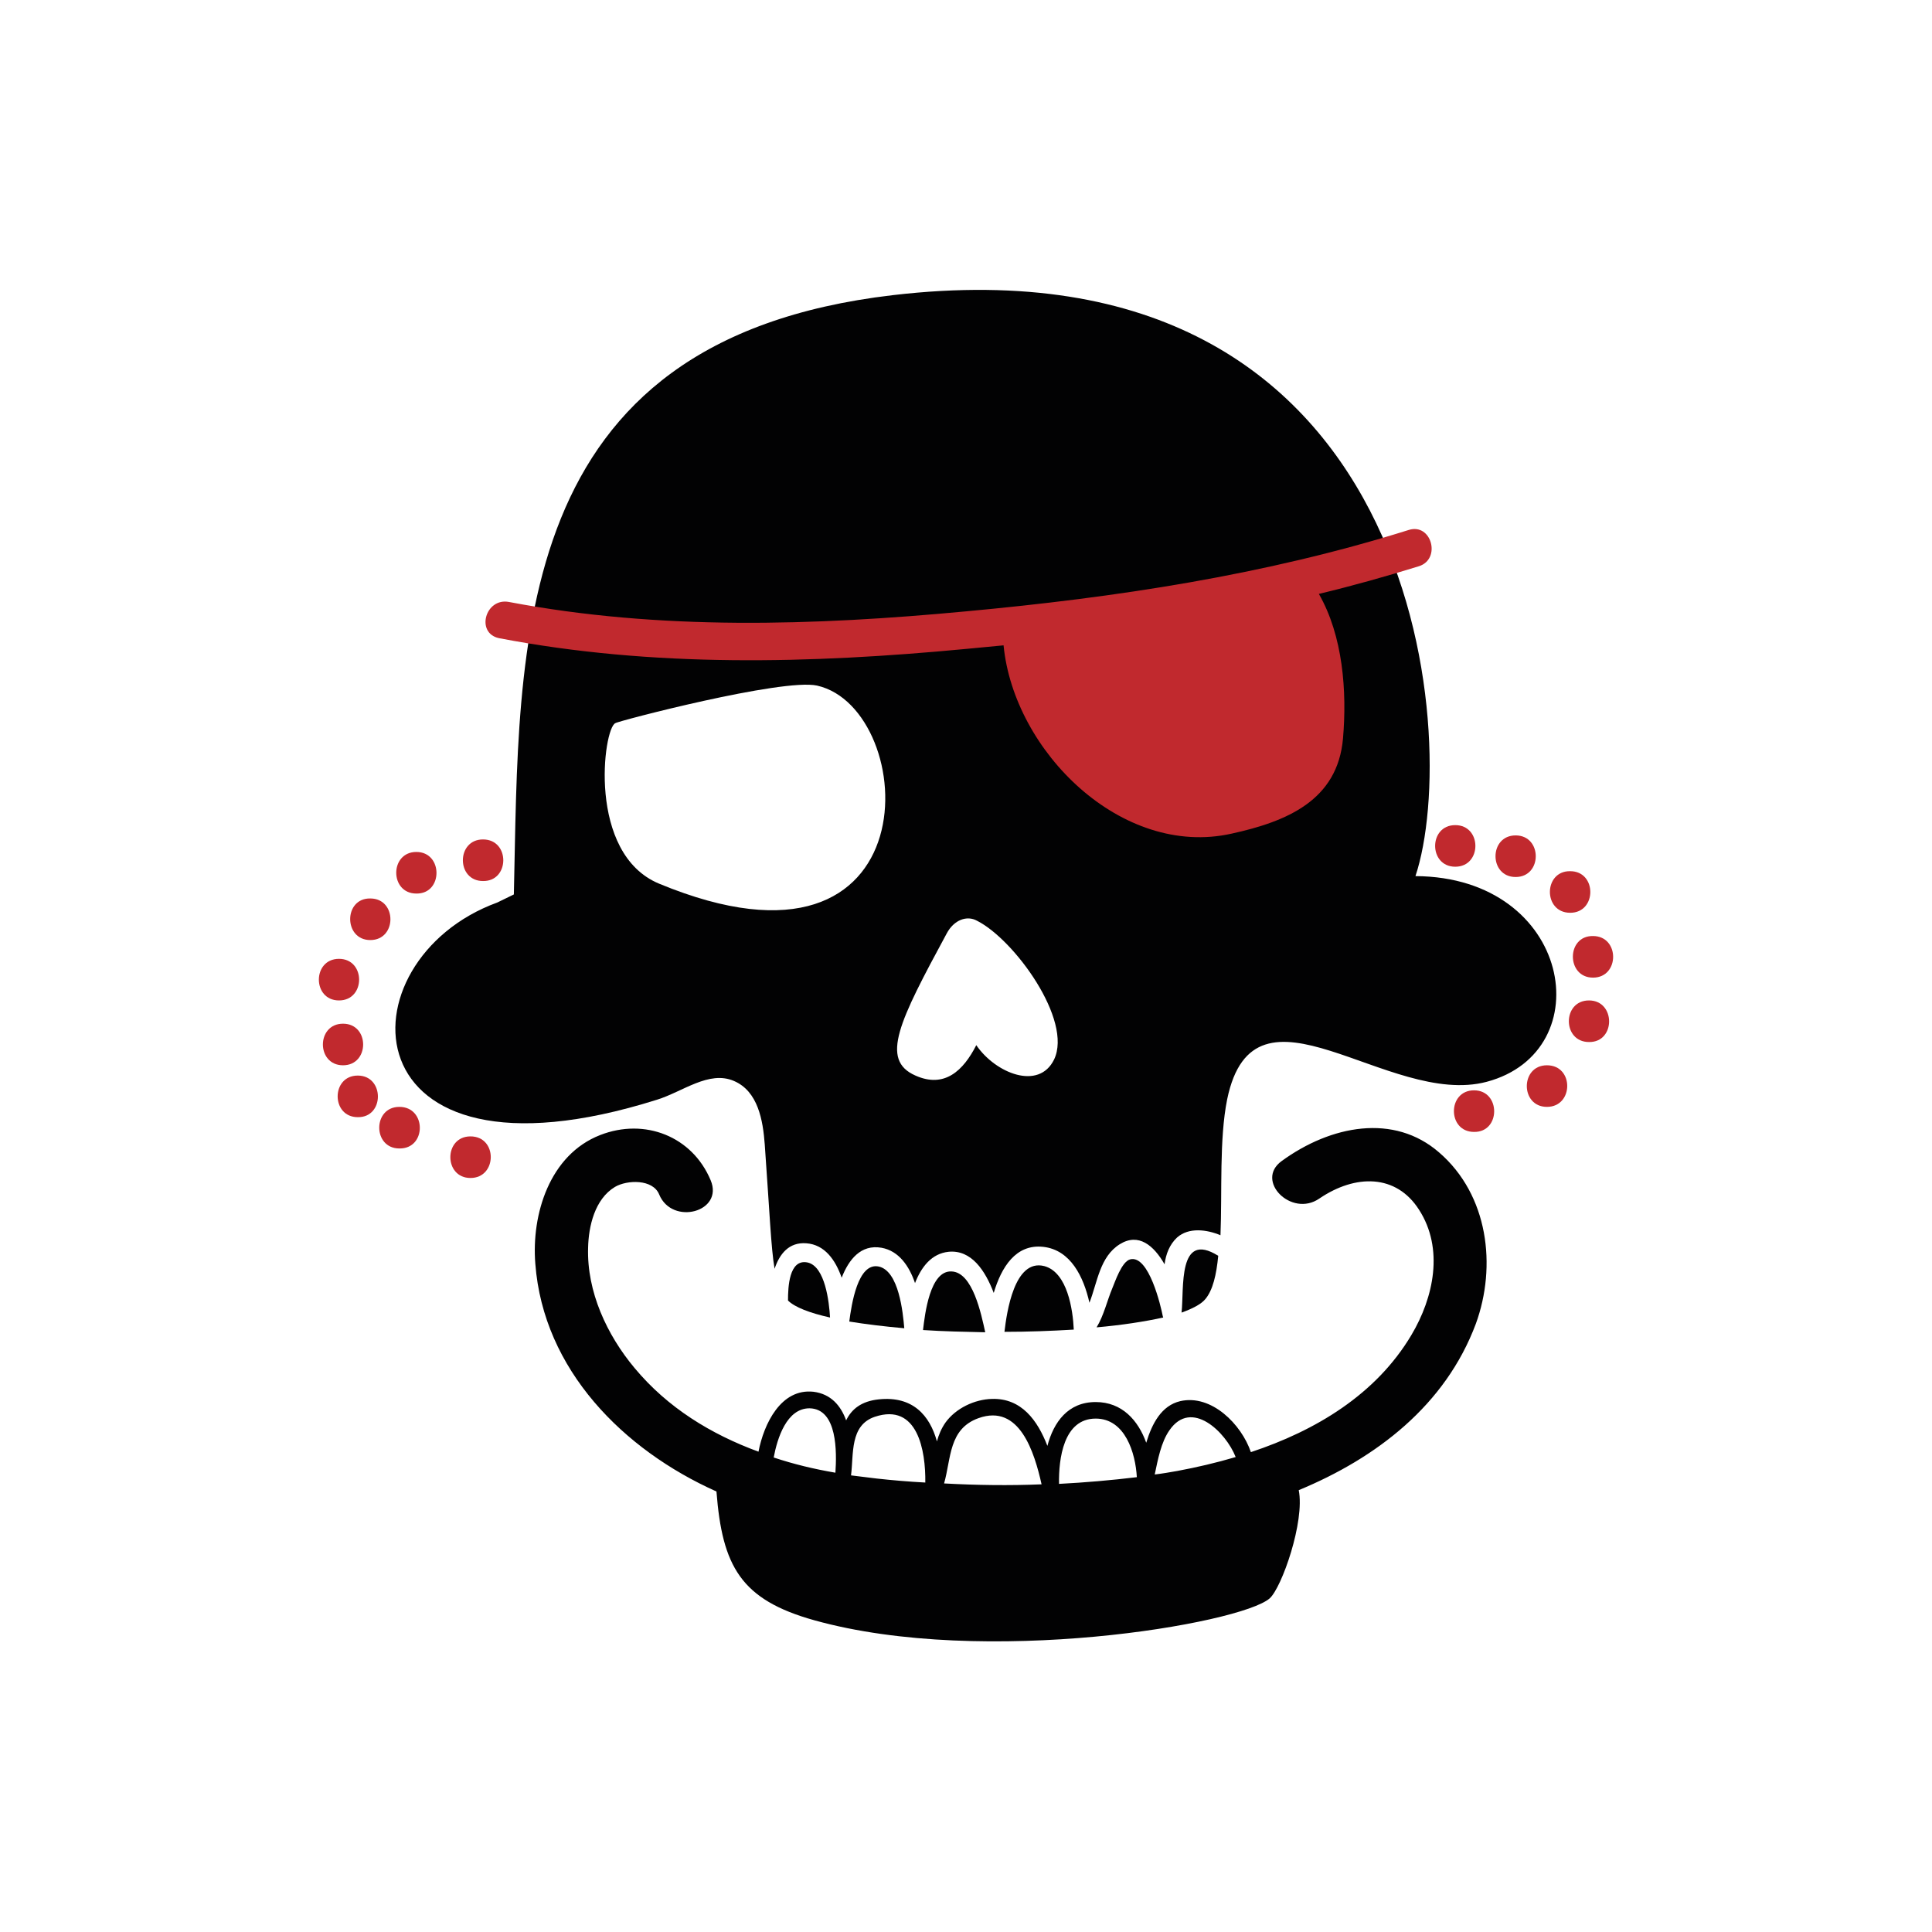 <?xml version="1.0" encoding="utf-8"?>
<!-- Generator: Adobe Illustrator 21.1.0, SVG Export Plug-In . SVG Version: 6.00 Build 0)  -->
<svg version="1.1" id="Calque_1" xmlns="http://www.w3.org/2000/svg" xmlns:xlink="http://www.w3.org/1999/xlink" x="0px" y="0px"
	 viewBox="0 0 432 432" style="enable-background:new 0 0 432 432;" xml:space="preserve">
<style type="text/css">
	.st0{fill:#BE1622;}
	.st1{fill:#C69C6C;}
	.st2{fill:#F39200;}
	.st3{fill:#F9B03D;}
	.st4{fill:#5BA7AD;}
	.st5{fill:#3F7579;}
	.st6{fill:#1B1B1B;}
	.st7{fill:#FFFFFF;}
	.st8{fill:#D8B6C4;}
	.st9{fill:#765844;}
	.st10{fill:#E9B2C5;}
	.st11{fill:#C7B29A;}
	.st12{fill:#EDBD7D;}
	.st13{fill:#1D71B8;}
	.st14{fill:#95C11F;}
	.st15{fill:#E94E1B;}
	.st16{fill:#575756;}
	.st17{fill:#844C16;}
	.st18{fill:#E50071;}
	.st19{fill:#AF175D;}
	.st20{fill:#E4051E;}
	.st21{fill:#13110C;}
	.st22{fill:#891A2C;}
	.st23{fill:#28295F;}
	.st24{fill:#CECFBC;}
	.st25{fill:#981F24;}
	.st26{fill:#020203;}
	.st27{fill:#BC2333;}
	.st28{fill:#AD1917;}
	.st29{fill:#04683B;}
	.st30{fill:#049348;}
	.st31{fill:#2D3D8D;}
	.st32{fill:#F39233;}
	.st33{fill:#EB5C35;}
	.st34{fill:#AA1917;}
	.st35{fill:#55514F;}
	.st36{fill:#20376D;}
	.st37{fill:#B3BBC5;}
	.st38{fill:#BAC6BC;}
	.st39{fill:#B4BA8C;}
	.st40{fill:#746458;}
	.st41{fill:#343434;}
	.st42{fill:#CEC3BC;}
	.st43{fill:#FBBA0E;}
	.st44{fill:#FED98D;}
	.st45{fill:#676767;}
	.st46{fill:#8DBE22;}
	.st47{fill:#D0E1A4;}
	.st48{fill:#EFE8E4;}
	.st49{fill:#754695;}
	.st50{fill:#A78BC0;}
	.st51{fill:#8EC045;}
	.st52{fill:#0D71B9;}
	.st53{fill:#EAC686;}
	.st54{fill:#D24063;}
	.st55{fill:#E2A11A;}
	.st56{fill:#E9BD71;}
	.st57{fill:#E8423E;}
	.st58{fill:#F8AE4C;}
	.st59{fill:#00A19A;}
	.st60{fill:#2578B9;}
	.st61{fill:#A29F9D;}
	.st62{fill:#D2B89A;}
	.st63{fill:#E6C2A9;}
	.st64{fill:#6E3B11;}
	.st65{fill:#9B6228;}
	.st66{fill:#C9A1CB;}
	.st67{fill:#F8AB00;}
	.st68{fill:#BEBBBB;}
	.st69{fill:#066938;}
	.st70{fill:#36A36A;}
	.st71{fill:#4F702A;}
	.st72{fill:#A4191E;}
	.st73{fill:#3AAA35;}
	.st74{fill:#D01419;}
	.st75{fill:#CA1527;}
	.st76{fill:#684A40;}
	.st77{fill:#9A7B65;}
	.st78{fill:#FBB700;}
	.st79{fill:#82BB26;}
	.st80{fill:#00A8E4;}
	.st81{fill:#CEA57B;}
	.st82{fill:#57B031;}
	.st83{fill:#E5251F;}
	.st84{fill:#EFDD37;}
	.st85{fill:#59C4E9;}
	.st86{fill:#F08017;}
	.st87{fill:#974393;}
	.st88{fill:#F9EA31;}
	.st89{fill:#C1292E;}
	.st90{fill:#F2D77E;}
	.st91{fill:#E6332A;}
	.st92{fill:#29235C;}
	.st93{fill:#3C3C3B;}
	.st94{fill:#2FAC66;}
	.st95{fill:#2D2E83;}
	.st96{fill:#645B51;}
	.st97{fill:#36A9E1;}
	.st98{fill:#312783;}
	.st99{fill:#2E4959;}
	.st100{fill:#5F8699;}
	.st101{fill:#172B35;}
	.st102{fill:#C3D5E4;}
	.st103{fill:#7B9135;}
	.st104{fill:#E59546;}
	.st105{fill:#B2C65F;}
	.st106{fill:#85BBB7;}
	.st107{fill:#F39323;}
	.st108{fill:#FFFFFE;}
	.st109{fill:#EFD2AC;}
	.st110{fill:#C0E0EF;}
	.st111{fill:#EFDAEC;}
	.st112{fill:#63B8A4;}
	.st113{fill:#BDCCD4;}
	.st114{fill:#8C633A;}
	.st115{fill:#CA9E67;}
	.st116{fill:#7D4E24;}
	.st117{fill:#B8B569;}
	.st118{fill:#E8C515;}
	.st119{fill:#A5A258;}
	.st120{fill:#AA884D;}
	.st121{fill:#9E994B;}
	.st122{fill:#D1A479;}
	.st123{fill:#936037;}
	.st124{fill:#FAFAFA;}
	.st125{fill:#98CDC5;}
	.st126{fill:#E1EBE8;}
	.st127{fill:#DDCE9E;}
	.st128{fill:#A67D52;}
	.st129{fill:#437156;}
	.st130{fill:#4F8366;}
	.st131{fill:#8F6947;}
	.st132{fill:#856143;}
	.st133{fill:#171512;}
	.st134{fill:#AA191B;}
	.st135{fill:#1C1A38;}
	.st136{fill:#8E8C38;}
	.st137{fill:#CAC955;}
	.st138{fill:#6C6A29;}
	.st139{fill:#D8D564;}
	.st140{fill:#5CABD5;}
	.st141{fill:#70B4D9;}
	.st142{fill:#9A9999;}
	.st143{fill:#B4B4B4;}
	.st144{fill:#ABAA3D;}
	.st145{fill:#D7DB2F;}
	.st146{fill:#B8CED8;}
	.st147{fill:#05AB9E;}
	.st148{fill:#DAB828;}
	.st149{fill:#EB7533;}
	.st150{fill:#EDE4CA;}
	.st151{fill:#575452;}
	.st152{fill:#F9F6F4;}
	.st153{fill:#94B2AA;}
	.st154{fill:#D8D7C4;}
	.st155{fill:#BAD68E;}
	.st156{fill:#F0E6E1;}
	.st157{fill:#BFD786;}
	.st158{fill:#E9E499;}
	.st159{fill:#A2D3C2;}
	.st160{fill:#EB7976;}
	.st161{fill:#EEF4E7;}
	.st162{fill:#EADA7F;}
	.st163{fill:#B2D9C2;}
	.st164{fill:#43B284;}
	.st165{fill:#9AC028;}
	.st166{fill:#D8AD80;}
	.st167{fill:#F2F2F2;}
	.st168{fill:#767574;}
	.st169{fill:#CDC8C6;}
	.st170{fill:#634E42;}
	.st171{fill:#E4E0DF;}
	.st172{fill:#D98F53;}
	.st173{fill:#E2CAB5;}
	.st174{fill:#B61824;}
	.st175{fill:#E2BAA0;}
	.st176{fill:#CF455A;}
	.st177{fill:#648546;}
	.st178{fill:#4F6834;}
	.st179{fill:#91BB64;}
	.st180{fill:#D1CE4D;}
	.st181{fill:#CFCE67;}
	.st182{fill:#E5E4BD;}
	.st183{fill:#A69F28;}
	.st184{fill:#E3BF32;}
	.st185{fill:#E68024;}
	.st186{fill:#D27444;}
	.st187{fill:#D1B05A;}
	.st188{fill:#F4E3BD;}
	.st189{fill:#668852;}
	.st190{fill:#A3C18F;}
	.st191{fill:#D8B41E;}
	.st192{fill:#E2DBBA;}
	.st193{fill:#603914;}
	.st194{fill:#CF1042;}
	.st195{fill:#2F8A7F;}
	.st196{fill:#D19A69;}
	.st197{fill:#E9C3A4;}
	.st198{fill:#F2BF21;}
	.st199{fill:#CFD3D1;}
	.st200{fill:#E9F2ED;}
	.st201{fill:#4E4D4D;}
	.st202{fill:#C4E2D0;}
	.st203{fill:#F3F3F3;}
	.st204{fill:#F8FAF9;}
	.st205{fill:#C6B5A8;}
	.st206{fill:#F2F1E7;}
	.st207{fill:#CEC87B;}
	.st208{fill:#C7E4E5;}
	.st209{fill:#D4894A;}
	.st210{fill:#FBFDFA;}
	.st211{fill:#B4CD5F;}
	.st212{fill:#1F1B15;}
	.st213{fill:#161210;}
	.st214{fill:#A8D1D2;}
	.st215{fill:#8E6640;}
	.st216{fill:#B22518;}
	.st217{fill:#683F1D;}
	.st218{fill:#F0F7F7;}
	.st219{fill:#CD924B;}
	.st220{fill:#CDCCCC;}
	.st221{fill:#F2D7C0;}
	.st222{fill:#B21924;}
	.st223{fill:#EDCEB1;}
	.st224{fill:#7D552C;}
	.st225{fill:#A0BC6F;}
	.st226{fill:#94AD65;}
	.st227{fill:#E7E6E6;}
	.st228{fill:#9FD6DB;}
	.st229{fill:#EACD7F;}
	.st230{fill:#E28C52;}
	.st231{fill:#141414;}
	.st232{fill:#E97E28;}
	.st233{fill:#D0C657;}
	.st234{fill:#F3BC95;}
	.st235{fill:#FBFDFC;}
	.st236{fill:#CA252F;}
	.st237{fill:#B8B6B7;}
	.st238{fill:#808181;}
	.st239{fill:#F7F5DB;}
	.st240{fill:#CA1618;}
	.st241{fill:#FDC30B;}
	.st242{fill:#5F3917;}
	.st243{fill:#FFDA36;}
	.st244{fill:#AB7049;}
	.st245{fill:#619DCF;}
	.st246{fill:#45779A;}
	.st247{fill:#68AFA1;}
	.st248{fill:#108E77;}
	.st249{fill:#A5779F;}
	.st250{fill:#008D36;}
	.st251{fill:#E83E49;}
	.st252{fill:#A12D38;}
	.st253{fill-rule:evenodd;clip-rule:evenodd;fill:#677124;}
</style>
<g>
	<g>
		<g>
			<g>
				<path class="st26" d="M233.5,283.1c-6.7-1.7-8.4,10.4-8.9,14.7c5.3,0,10.5-0.2,15.5-0.5C239.9,292.9,238.7,284.5,233.5,283.1z"
					/>
			</g>
			<g>
				<path class="st26" d="M212.8,284.3c-4.9-0.3-6,9.7-6.4,13c0,0,0,0,0,0.1c4.5,0.3,9.2,0.4,13.9,0.5
					C219.4,293.8,217.5,284.5,212.8,284.3z"/>
			</g>
			<g>
				<path class="st26" d="M180.6,282.3c-4.2-0.9-4.4,5.6-4.4,8.5c1.5,1.5,4.9,2.8,9.4,3.8C185.4,291.1,184.5,283.2,180.6,282.3z"/>
			</g>
			<g>
				<path class="st26" d="M196.5,283.2c-4.7-1-6.1,8.5-6.6,12.3c3.7,0.6,7.8,1.1,12.3,1.5C201.9,293.5,201,284.2,196.5,283.2z"/>
			</g>
			<g>
				<path class="st26" d="M260,294.3c-0.4-2.1-3.1-13.8-7.3-12.7c-1.9,0.5-3.4,5.1-4,6.5c-1.1,2.6-1.9,6.1-3.5,8.7
					c5.7-0.5,10.8-1.3,14.9-2.2C260.1,294.5,260,294.4,260,294.3z"/>
			</g>
			<g>
				<path class="st26" d="M269.5,290.5c1.7-2,2.5-5.5,2.9-9.7c0,0,0,0,0,0c-9.1-5.7-7.6,7.3-8.2,12.7
					C266.7,292.6,268.6,291.6,269.5,290.5z"/>
			</g>
			<g>
				<g>
					<path class="st26" d="M316.5,195.9C326.8,165,318,52.1,199.6,66c-86.2,10.1-83.4,78.4-84.7,134l-3.7,1.8
						c-35.3,12.9-34.1,66.1,35.7,44.1c5.8-1.8,11.6-6.6,17.2-4.2c5.4,2.3,6.5,8.8,6.9,14.2c1.1,15.3,1.4,23.2,2.2,27.8
						c1.1-3.3,3.2-6,7.1-5.7c4.1,0.3,6.5,3.7,7.9,7.7c1.6-4.1,4.3-7.5,8.9-6.7c3.9,0.7,6.2,4.1,7.5,7.9c1.4-3.6,3.7-6.6,7.5-7
						c5.1-0.5,8.2,4.2,10.1,9.2c1.7-5.7,4.9-11,11.1-10.3c6.1,0.7,9,6.7,10.3,12.5c1.8-4.6,2.3-10.3,6.8-13.1
						c4.2-2.6,7.6,0.3,10,4.5c0.3-2.3,1.1-4.4,2.8-6c2.6-2.3,6.6-1.8,9.7-0.5c0.4-9.6-0.3-21.5,1.5-30.4c6.1-29.5,36,1.9,58-3.9
						C358.1,235.1,351.5,196.1,316.5,195.9z M147.4,197.6c-16.2-6.7-12.5-34.8-9.8-35.9c0.3-0.4,37.4-10.1,45.1-8.4
						C205.7,158.5,209,223.1,147.4,197.6z M235.7,236.9c-3.4,7-13.1,3.1-17.4-3.2c-2.9,5.7-7.1,9.7-13.6,6.8c-8-3.5-3.6-12.2,7-31.8
						c1.6-3,4.5-4.1,6.8-2.8C226.8,210.1,239.9,228.1,235.7,236.9z"/>
				</g>
			</g>
			<g>
				<g>
					<path class="st26" d="M321.8,257.7c-10.1-8.8-24.2-6.1-35.2,1.9c-6.1,4.4,2.2,12.7,8.4,8.4c8.1-5.5,17.2-5.5,22.3,2.5
						c5.6,8.7,3.3,19.6-1.7,28c-7.9,13.3-21.4,21.4-35.9,26.2c-2.1-6.2-8.8-13-15.8-11.4c-4.2,1-6.3,5-7.6,9.3
						c-1.8-5-5.4-9.1-11.3-9.1c-6.2,0-9.4,4.5-10.8,9.8c-2.2-5.7-5.8-10.7-12.4-10.5c-3.9,0.1-8.1,2.1-10.4,5.3
						c-0.9,1.3-1.5,2.7-1.9,4.2c-1.6-5.8-5.4-10.2-13-9.4c-3.9,0.4-6.1,2.2-7.3,4.7c-1.2-3.3-3.4-5.9-7.3-6.4
						c-7.3-0.8-11.1,7.2-12.3,13.4c-10.6-3.9-20.3-9.8-27.7-18.7c-6.2-7.4-10.7-17.1-10.4-26.9c0.1-4.8,1.5-10.9,6-13.6
						c2.7-1.6,8.5-1.8,9.9,1.7c2.9,7,14.5,3.9,11.5-3.2c-4.1-9.8-14.7-14-24.7-10.1c-11.3,4.4-15.4,17.7-14.5,28.8
						c1.8,23.7,19.7,41.6,40.5,50.9c1.3,16.7,5.4,24.2,21.9,28.8c38,10.6,95.3,0.8,101.8-4.9c2.7-2.4,7.9-17.2,6.5-24.2
						c17.4-7.2,32.8-19,39.6-37.2C334.7,283.1,332.8,267.2,321.8,257.7z M186.8,329.3c-4.7-0.8-9.3-1.9-13.8-3.4
						c0.8-4.3,2.9-11,8-11C187.3,315,187.1,324.8,186.8,329.3z M206.9,331.5c-3.7-0.2-7.3-0.5-10.9-0.9c-1.9-0.2-3.8-0.5-5.7-0.7
						c0,0,0-0.1,0-0.1c0.6-4.7-0.3-11.1,5.3-13C205.2,313.6,207,324.4,206.9,331.5z M211.1,331.7c1.6-5.6,1-12.2,7.7-14.6
						c9.2-3.3,12.5,7.7,14.1,14.8C225.7,332.2,218.4,332.1,211.1,331.7z M236.8,331.8c-0.1-5.6,1-14.6,8.2-14.6
						c6.6,0,8.9,7.7,9.2,13.1C248.4,331,242.6,331.5,236.8,331.8z M263.3,328.9c-1.7,0.3-3.4,0.6-5.1,0.8c0.7-3.3,1.4-7.2,3.3-9.9
						c4.9-7.1,12.6,0.4,14.8,6C271.9,327.1,267.6,328.1,263.3,328.9z"/>
				</g>
			</g>
		</g>
		<path class="st89" d="M315,118.5c-32.2,10.1-65.5,15.1-99,18.2c-34,3.2-68.5,4.3-102.2-2.1c-5.3-1-7.5,7-2.2,8.1
			c34.5,6.6,69.6,5.7,104.4,2.4c2.8-0.3,5.6-0.5,8.4-0.8c2.3,23.7,26.4,47.6,51,42.1c12.3-2.7,23.7-7.4,24.9-21.3
			c0.9-10.5,0-22.9-5.4-32.3c7.5-1.8,15-3.9,22.4-6.2C322.3,125,320.1,116.9,315,118.5z"/>
	</g>
	<g>
		<path class="st89" d="M325.4,184.5c-6,0-6,9.3,0,9.3C331.4,193.8,331.4,184.5,325.4,184.5z"/>
		<path class="st89" d="M338.9,186.8c-6,0-6,9.3,0,9.3C344.9,196.1,344.9,186.8,338.9,186.8z"/>
		<path class="st89" d="M351.1,204.1c6,0,6-9.3,0-9.3C345.1,194.7,345,204.1,351.1,204.1z"/>
		<path class="st89" d="M356.2,218.6c6,0,6-9.3,0-9.3C350.2,209.2,350.2,218.6,356.2,218.6z"/>
		<path class="st89" d="M355.3,223.7c-6,0-6,9.3,0,9.3C361.3,233.1,361.3,223.7,355.3,223.7z"/>
		<path class="st89" d="M345.9,238.2c-6,0-6,9.3,0,9.3C351.9,247.5,352,238.2,345.9,238.2z"/>
		<path class="st89" d="M329.6,243.8c-6,0-6,9.3,0,9.3C335.6,253.2,335.6,243.8,329.6,243.8z"/>
		<path class="st89" d="M108,187.7c-6,0-6,9.3,0,9.3C114,197.1,114.1,187.7,108,187.7z"/>
		<path class="st89" d="M93.1,190.5c-6,0-6,9.3,0,9.3C99.1,199.9,99.1,190.5,93.1,190.5z"/>
		<path class="st89" d="M82.8,210.2c6,0,6-9.3,0-9.3C76.8,200.8,76.8,210.2,82.8,210.2z"/>
		<path class="st89" d="M75.8,223.7c6,0,6-9.3,0-9.3C69.8,214.4,69.8,223.7,75.8,223.7z"/>
		<path class="st89" d="M76.7,228.9c-6,0-6,9.3,0,9.3C82.7,238.2,82.7,228.9,76.7,228.9z"/>
		<path class="st89" d="M80,240.5c-6,0-6,9.3,0,9.3C86,249.9,86,240.5,80,240.5z"/>
		<path class="st89" d="M89.3,247.5c-6,0-6,9.3,0,9.3C95.4,256.9,95.4,247.5,89.3,247.5z"/>
		<path class="st89" d="M105.2,254.1c-6,0-6,9.3,0,9.3C111.2,263.4,111.3,254.1,105.2,254.1z"/>
	</g>
</g>
</svg>
